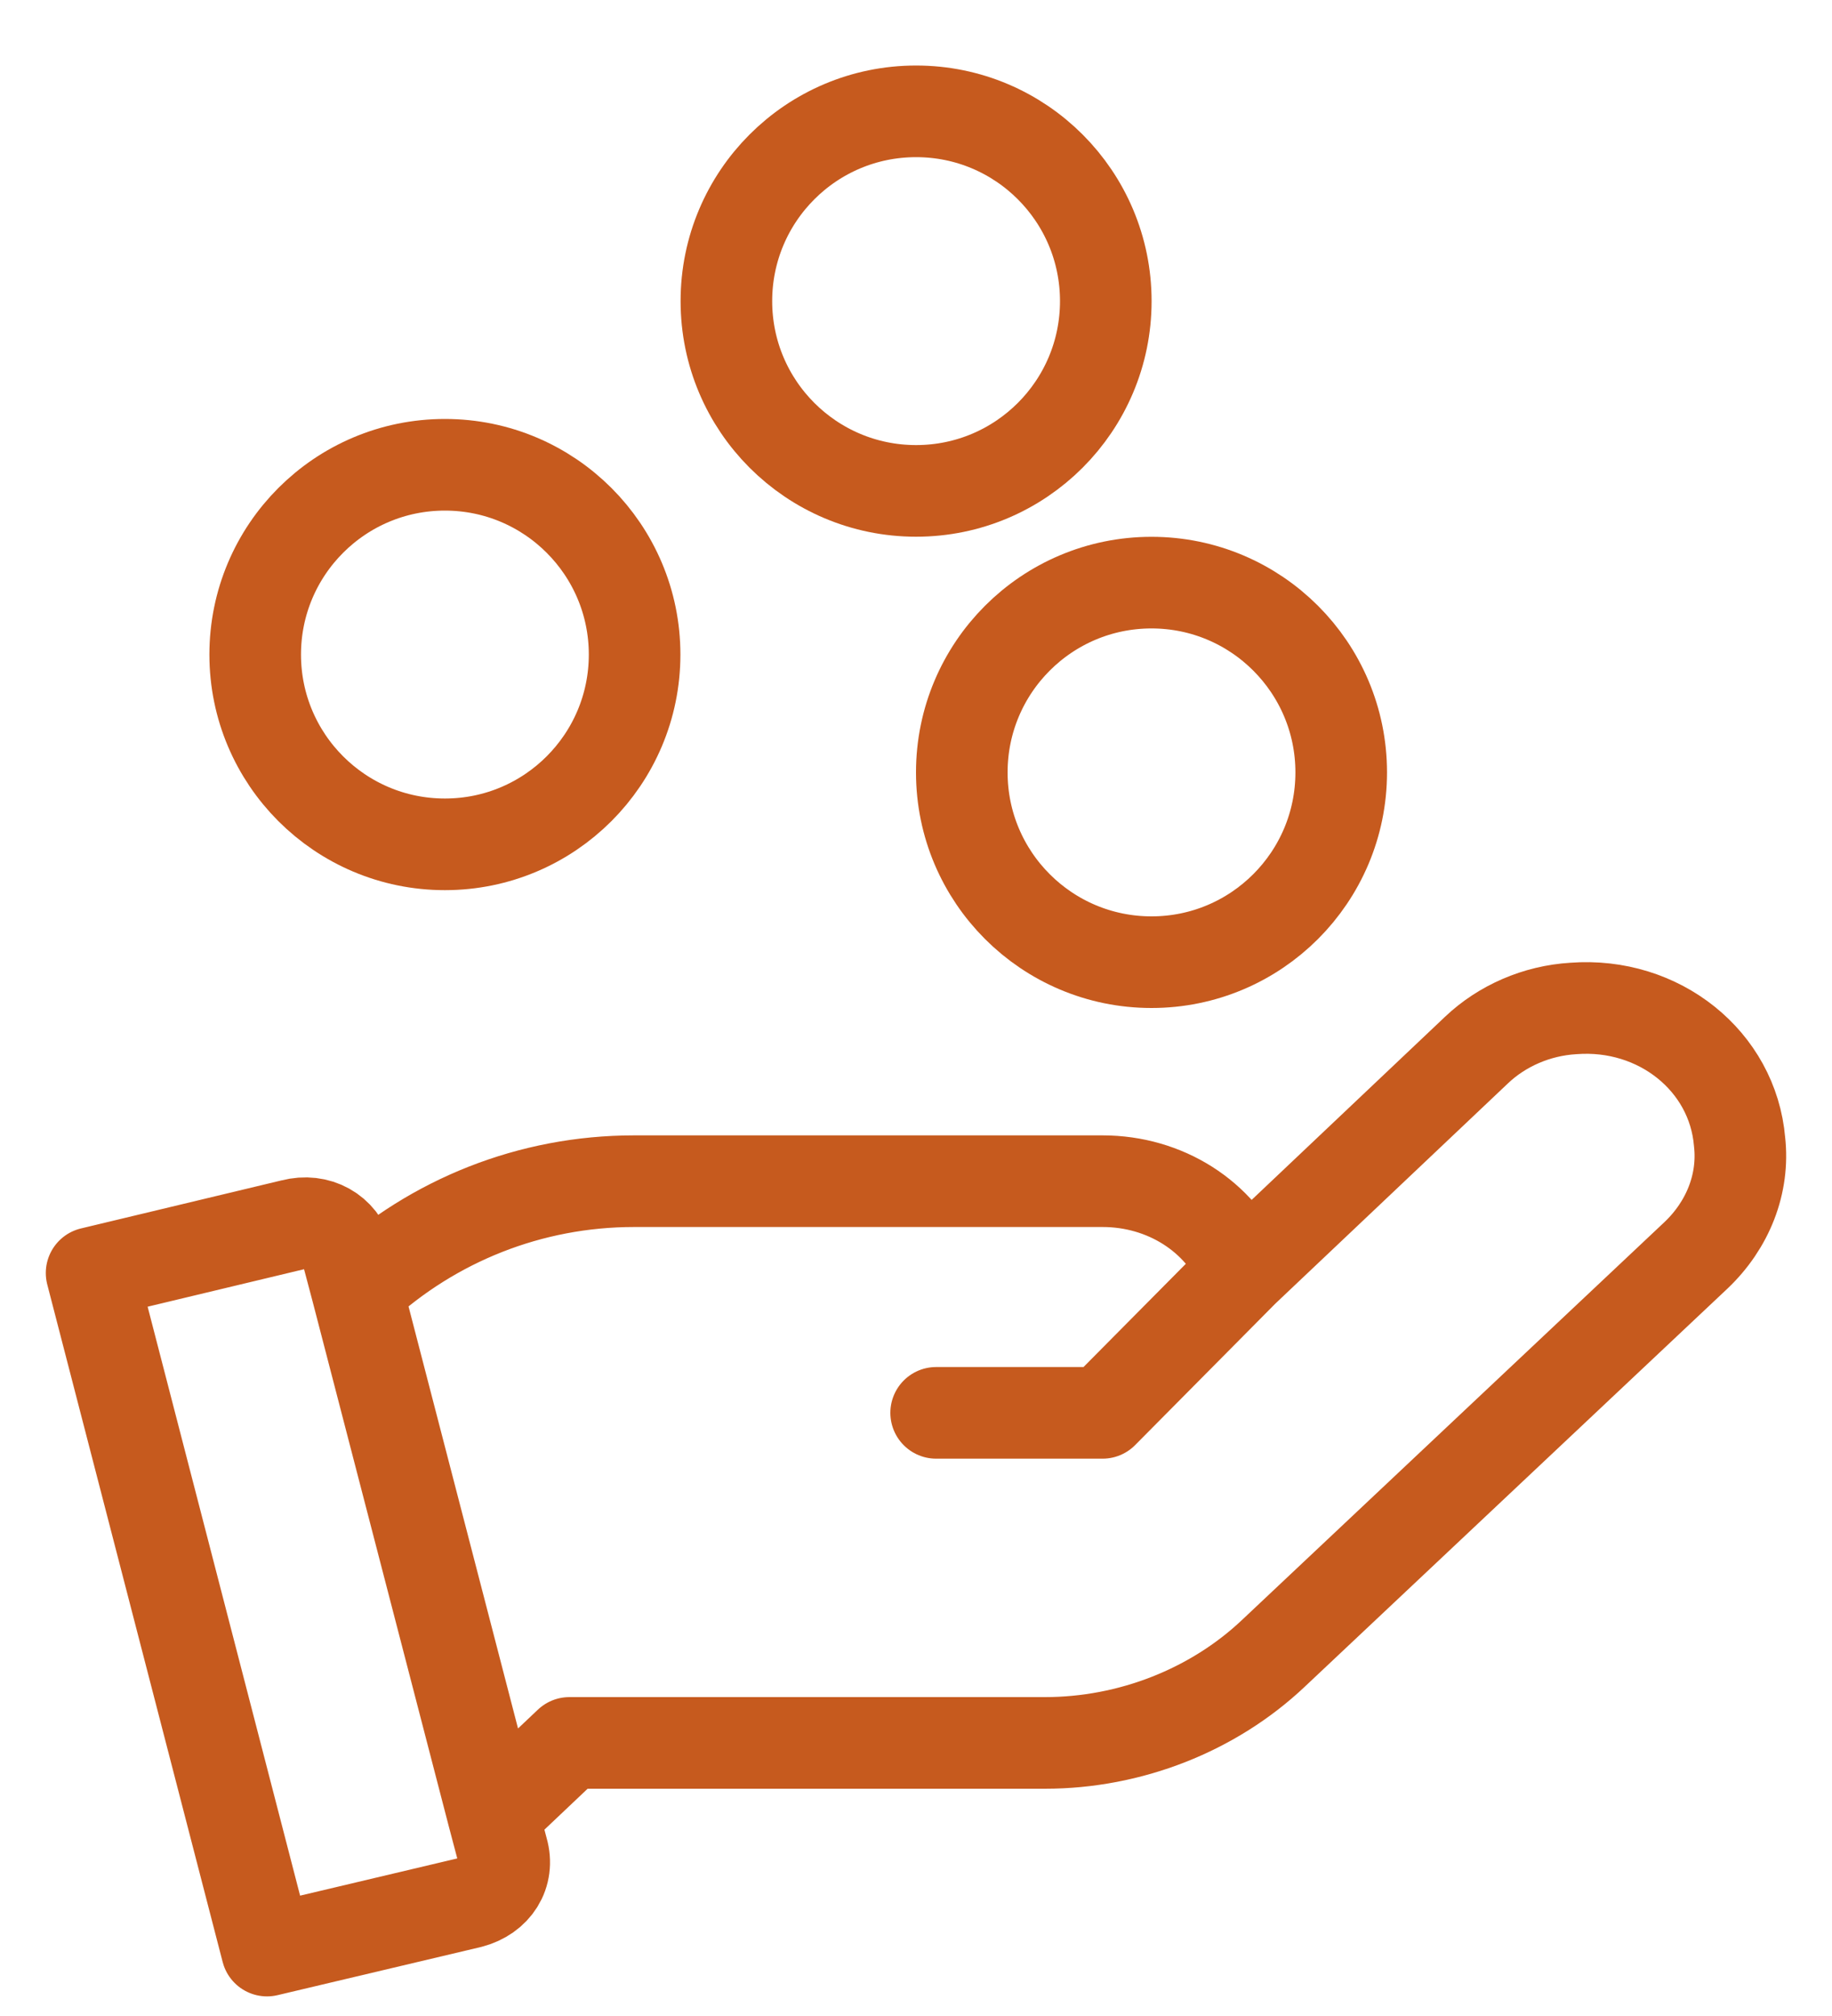 <svg width="20" height="22" viewBox="0 0 20 22" fill="none" xmlns="http://www.w3.org/2000/svg">
<path d="M5.384 19.807L5.485 20.189C5.561 20.451 5.41 20.689 5.133 20.761L2.915 21.286L1 13.892L3.192 13.367C3.469 13.295 3.721 13.438 3.797 13.701L3.898 14.082M5.384 19.807L3.898 14.082M5.384 19.807L5.41 19.783L6.216 19.02H11.407C12.339 19.02 13.246 18.662 13.902 18.042L18.513 13.701C18.866 13.367 19.042 12.914 18.991 12.46C18.916 11.578 18.11 10.934 17.177 11.005C16.774 11.029 16.396 11.196 16.119 11.459L13.574 13.868M3.898 14.082L3.923 14.059C4.729 13.319 5.788 12.89 6.922 12.89H12.037C12.717 12.89 13.322 13.271 13.574 13.868M13.574 13.868L12.037 15.418H10.22" stroke="#C65A1E" stroke-miterlimit="10" stroke-linecap="round" stroke-linejoin="round"/>
<circle cx="10.001" cy="3.286" r="2.071" stroke="#C65A1E"/>
<circle cx="4.857" cy="7.143" r="2.071" stroke="#C65A1E"/>
<circle cx="12.571" cy="8.429" r="2.071" stroke="#C65A1E"/>
</svg>
